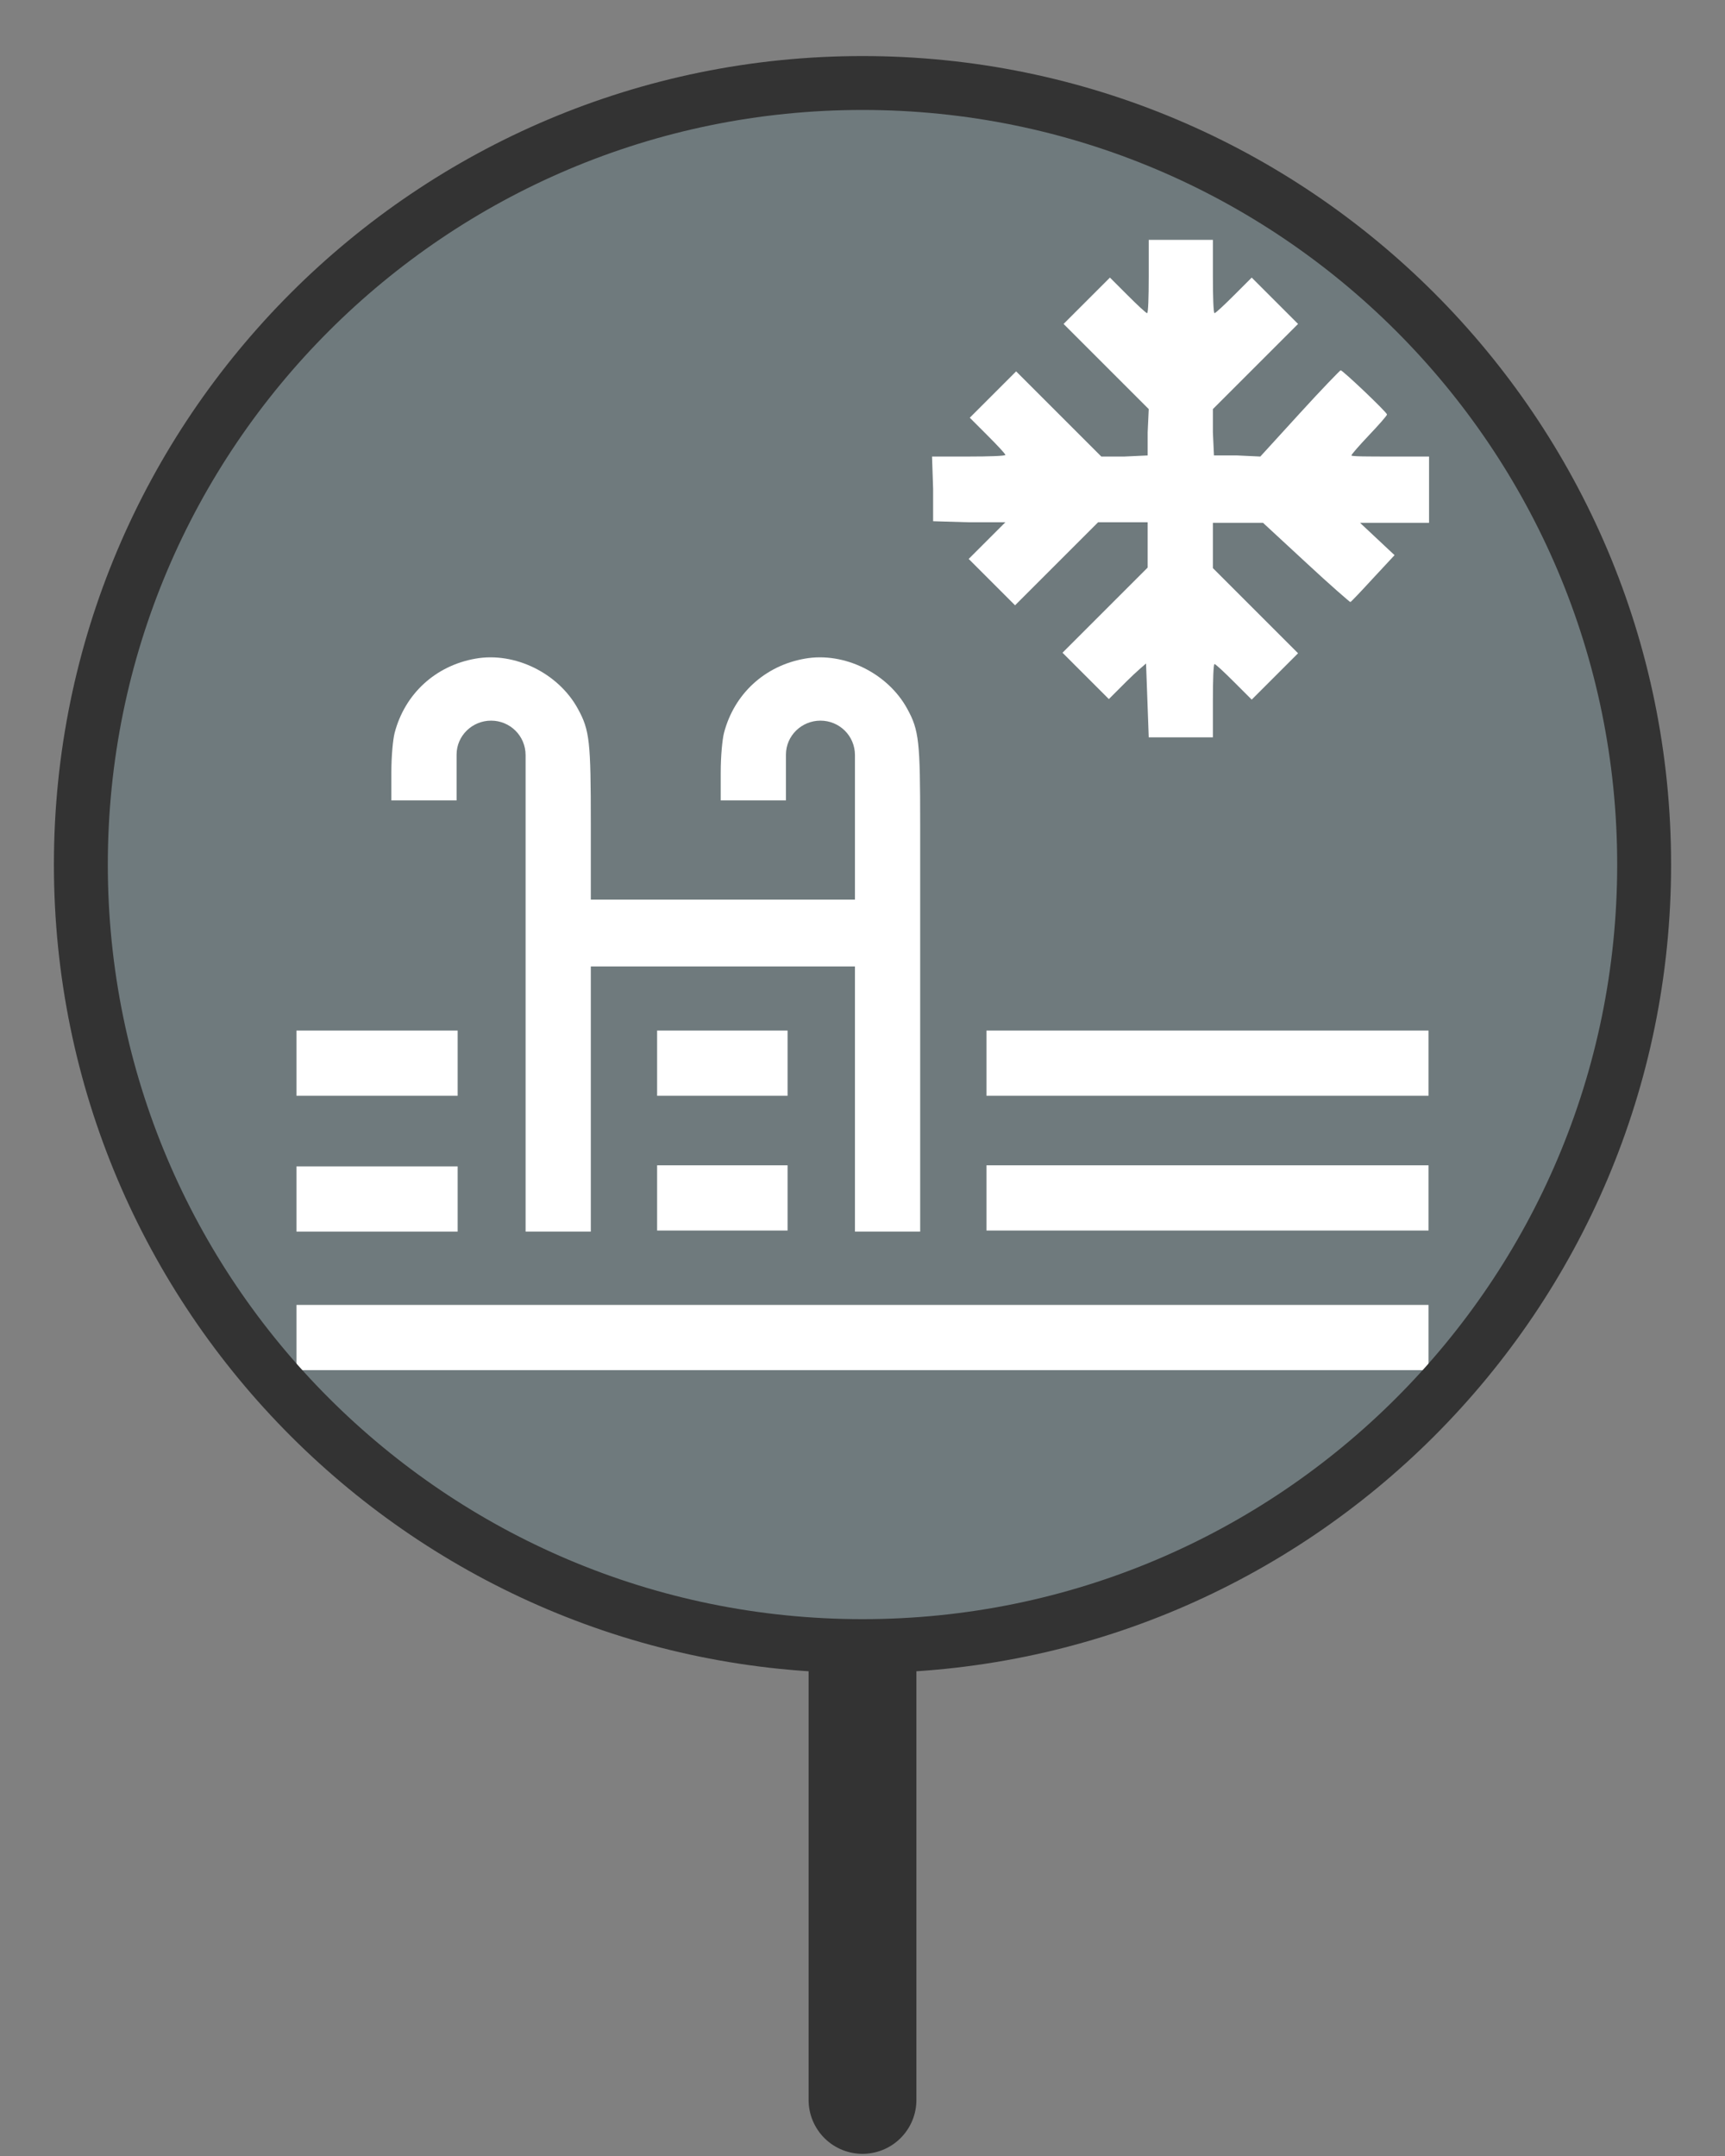 <?xml version="1.0" encoding="UTF-8"?><svg id="Layer_1" xmlns="http://www.w3.org/2000/svg" viewBox="0 0 32 40"><rect x="0" y="0" width="32" height="40" fill="#808080" stroke="none"/><defs><style>.cls-1{fill:#fff;}.cls-2{fill:#6f7a7d;}.cls-3{fill:#333;}.cls-4{fill:none;stroke:#333;stroke-linecap:round;stroke-linejoin:round;stroke-width:2px;}</style></defs><line class="cls-4" x1="16" y1="30.81" x2="16" y2="38.96"/><path class="cls-2" d="m16,30.54c-8.01,0-14.5-6.49-14.5-14.5S7.99,1.54,16,1.54s14.5,6.49,14.5,14.5c-.01,8-6.5,14.49-14.5,14.5Z"/><g id="iceswim"><path class="cls-1" d="m21.26,12.31s-.18.15-.36.33l-.33.33-.43-.43-.43-.43.79-.79.79-.79v-.84h-.92l-.77.77-.77.77-.43-.43-.43-.43.34-.34.34-.34h-.67l-.67-.02v-.6l-.02-.6h.68c.37,0,.68-.01.68-.03s-.15-.18-.33-.36l-.33-.33.43-.43.43-.43.79.79.79.79h.43l.43-.02v-.43l.02-.43-.79-.79-.79-.79.43-.43.43-.43.33.33c.18.18.34.33.36.33s.03-.3.03-.68v-.68h1.19v.68c0,.37.01.68.03.68s.18-.15.36-.33l.33-.33.43.43.43.43-.79.79-.79.79v.43l.02.43h.43l.43.02.73-.8c.4-.44.75-.8.76-.8.04,0,.86.78.86.82,0,.02-.15.19-.33.38s-.33.36-.33.38.32.02.72.02h.72v1.23h-1.28l.32.3.32.3-.4.43c-.22.24-.41.44-.42.44s-.38-.32-.82-.73l-.8-.74h-.93v.84l.79.79.79.79-.43.43-.43.43-.33-.33c-.18-.18-.34-.33-.36-.33s-.03.3-.03.68v.68h-1.19l-.05-1.37Z"/><rect class="cls-1" x="12.19" y="19.12" width="2.42" height="1.21"/><rect class="cls-1" x="12.19" y="21.62" width="2.42" height="1.21"/><rect class="cls-1" x="5.5" y="21.64" width="2.99" height="1.21"/><rect class="cls-1" x="5.5" y="19.12" width="2.99" height="1.21"/><rect class="cls-1" x="18.3" y="19.12" width="8.2" height="1.21"/><rect class="cls-1" x="18.3" y="21.62" width="8.2" height="1.21"/><rect class="cls-1" x="5.5" y="24.21" width="21" height="1.21"/><path class="cls-1" d="m15.86,17.93v4.92h1.21v-7.56c0-1.53-.02-1.74-.24-2.14-.36-.66-1.17-1.06-1.9-.93-.74.13-1.31.65-1.5,1.38-.03.12-.06.42-.06.73v.52h1.21v-.85c0-.35.29-.63.64-.63s.64.28.64.64v2.68h-4.9v-1.4c0-1.53-.02-1.74-.24-2.14-.36-.66-1.17-1.06-1.9-.93-.74.13-1.31.65-1.5,1.38-.03.12-.06.42-.06.73v.52h1.21v-.85c0-.35.29-.63.64-.63s.64.28.64.64v8.84h1.21v-4.92s4.9,0,4.9,0Z"/></g><path class="cls-3" d="m16,2.04c7.73,0,14,6.27,14,14s-6.27,14-14,14S2,23.77,2,16.04,8.27,2.04,16,2.04m0-1C7.72,1.04,1,7.76,1,16.04s6.72,15,15,15,15-6.72,15-15S24.28,1.04,16,1.04Z"/></svg>